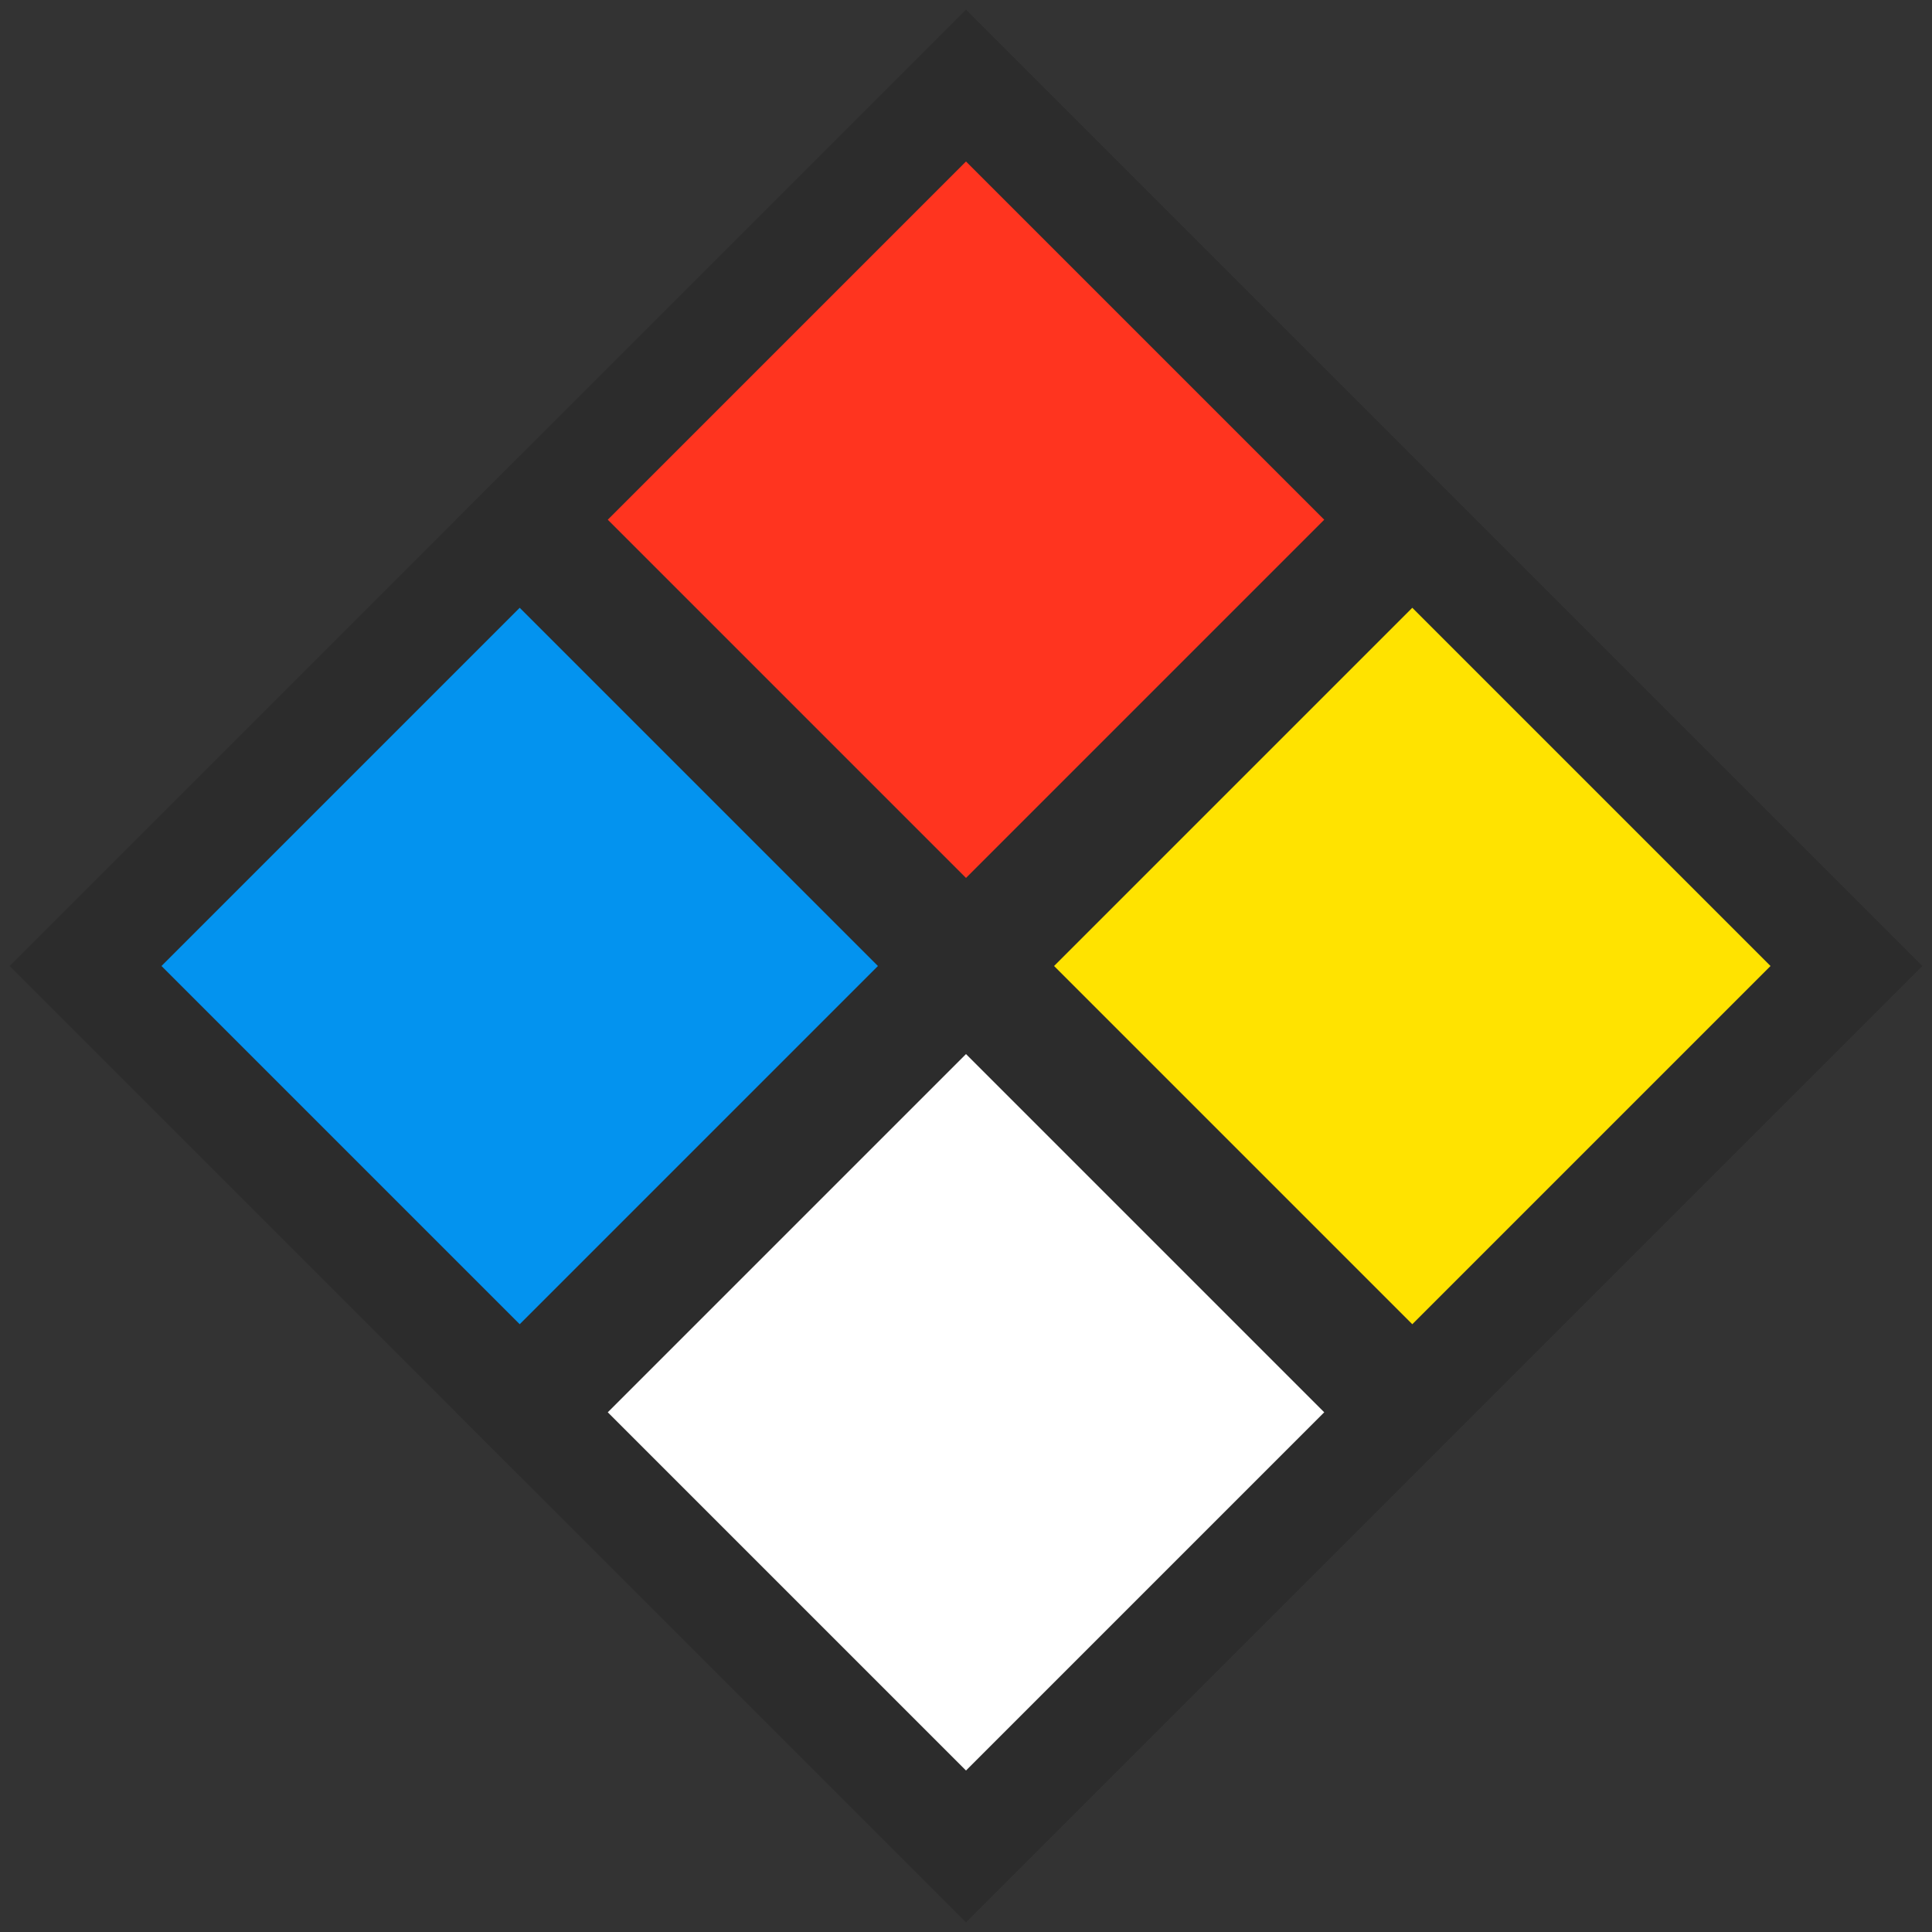 <?xml version="1.0" encoding="UTF-8"?>
<svg width="18px" height="18px" viewBox="0 0 18 18" version="1.1" xmlns="http://www.w3.org/2000/svg" xmlns:xlink="http://www.w3.org/1999/xlink">
    <rect x="0" y="0" width="18" height="18" fill="#333333" stroke="none"/>
    <!-- Generator: Sketch 62 (91390) - https://sketch.com -->
    <title>hazardous-material</title>
    <desc>Created with Sketch.</desc>
    <g id="Page-1" stroke="none" stroke-width="1" fill="none" fill-rule="evenodd">
        <g id="Artboard" transform="translate(-1032, -79)" stroke="#2C2C2C">
            <g id="hazardous-material" transform="translate(1032, 79)">
                <path d="M11.86,7.702 L6.14,7.702 L6.14,1.982 L11.86,1.982 L11.86,7.702 Z" id="Rectangle" fill="#FF341F" transform="translate(9, 4.842) rotate(-675) translate(-9, -4.842) "></path>
                <path d="M7.702,11.86 L1.982,11.86 L1.982,6.14 L7.702,6.14 L7.702,11.86 Z" id="Rectangle-Copy-2" fill="#0393EF" transform="translate(4.842, 9) rotate(-675) translate(-4.842, -9) "></path>
                <path d="M16.018,11.86 L10.298,11.86 L10.298,6.14 L16.018,6.14 L16.018,11.86 Z" id="Rectangle-Copy" fill="#FFE300" transform="translate(13.158, 9) rotate(-675) translate(-13.158, -9) "></path>
                <path d="M11.86,16.018 L6.14,16.018 L6.14,10.298 L11.86,10.298 L11.86,16.018 Z" id="Rectangle-Copy-3" fill="#FFFFFF" transform="translate(9, 13.158) rotate(-675) translate(-9, -13.158) "></path>
            </g>
        </g>
    </g>
</svg>